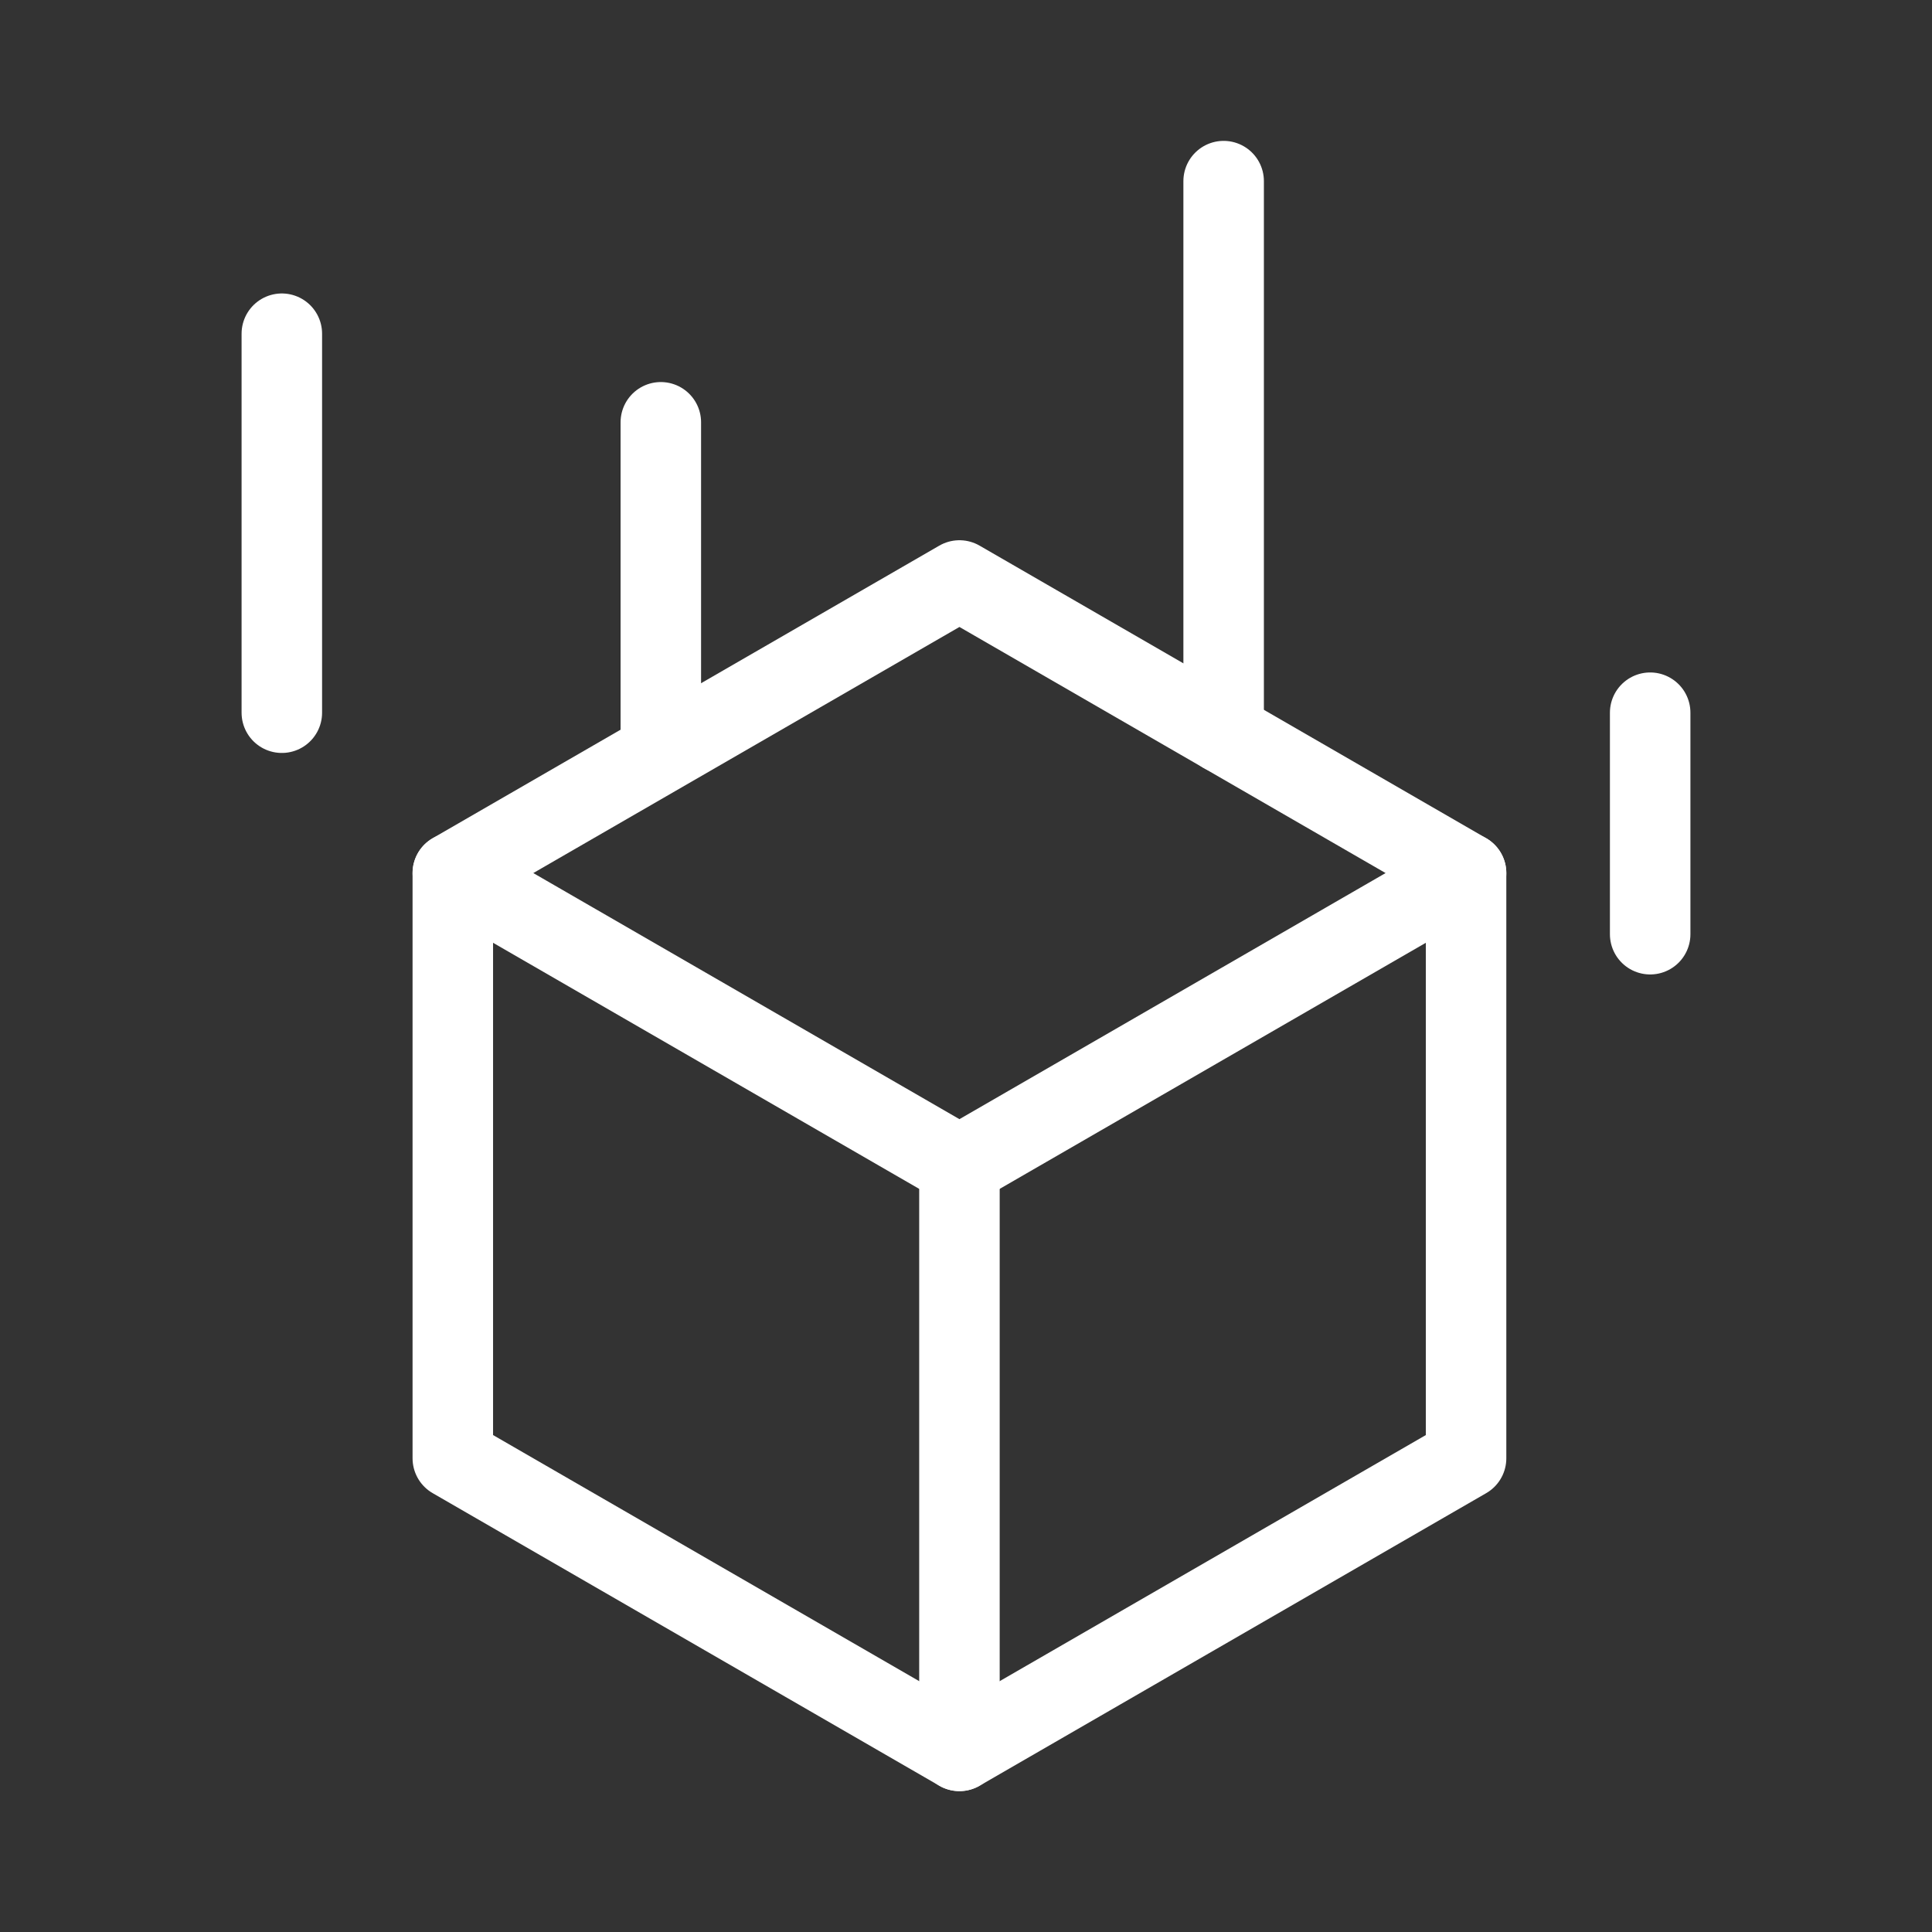 <?xml version="1.0" encoding="UTF-8"?><svg id="a" xmlns="http://www.w3.org/2000/svg" viewBox="0 0 48 48"><rect x="0" y="0" width="48" height="48" fill="#333333" stroke="none"/><defs><style>.b{stroke-width:2px;fill:none;stroke:#fff;stroke-linecap:round;stroke-linejoin:round;}</style></defs><g><path class="b" d="m23.837,14.422l12.587,7.269-12.587,7.269-12.587-7.269,12.587-7.269Z"/><path class="b" d="m11.25,21.692v14.539l12.587,7.269,12.587-7.269v-14.539"/><path class="b" d="m23.837,43.5v-14.539"/></g><line class="b" x1="7.002" y1="17.707" x2="7.002" y2="8.291"/><line class="b" x1="30.401" y1="18.213" x2="30.401" y2="4.5"/><line class="b" x1="40.998" y1="23.21" x2="40.998" y2="17.707"/><line class="b" x1="16.418" y1="10.492" x2="16.418" y2="18.565"/></svg>
